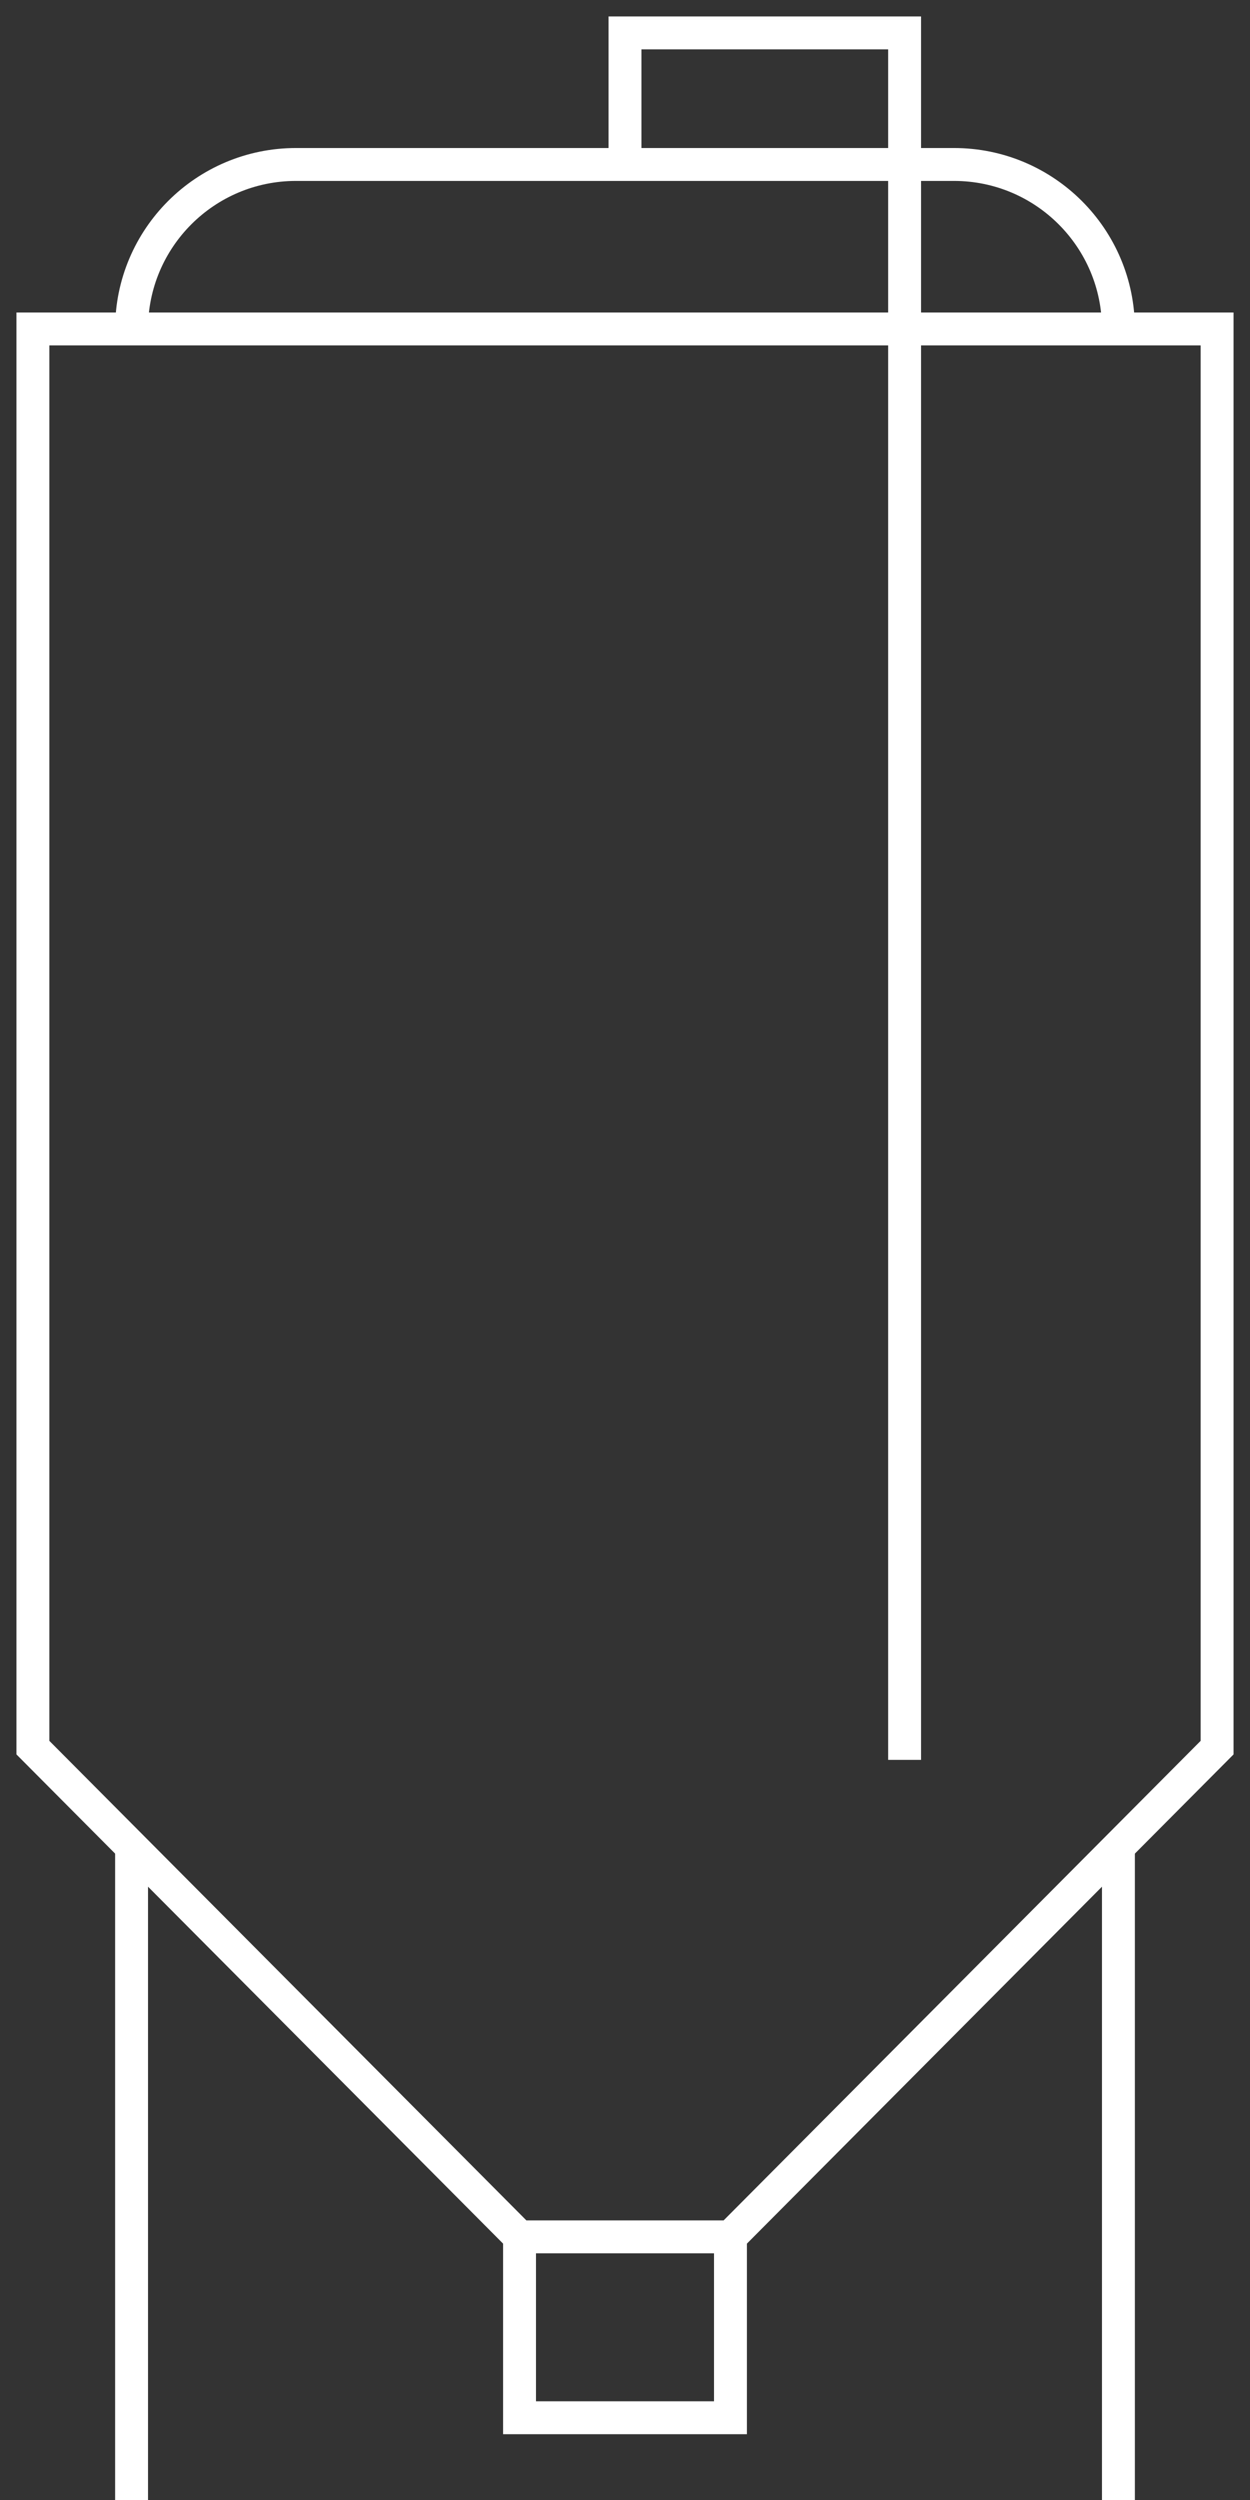 <svg width="38" height="76" viewBox="0 0 38 76" fill="none" xmlns="http://www.w3.org/2000/svg">
<rect x="0" y="0" width="38" height="76" fill="#333333" stroke="none"/>
<path d="M34 10V10C34 7.239 31.761 5 29 5H9C6.239 5 4 7.239 4 10V10" stroke="white"/>
<path d="M4 56V76" stroke="white"/>
<path d="M34 56V76" stroke="white"/>
<path d="M15.794 68L1 53.128V10H37V53.128L22.206 68M15.794 68H22.206M15.794 68V73.5H22.206V68" stroke="white"/>
<path d="M19 5V1H27.5V53.5" stroke="white"/>
</svg>
